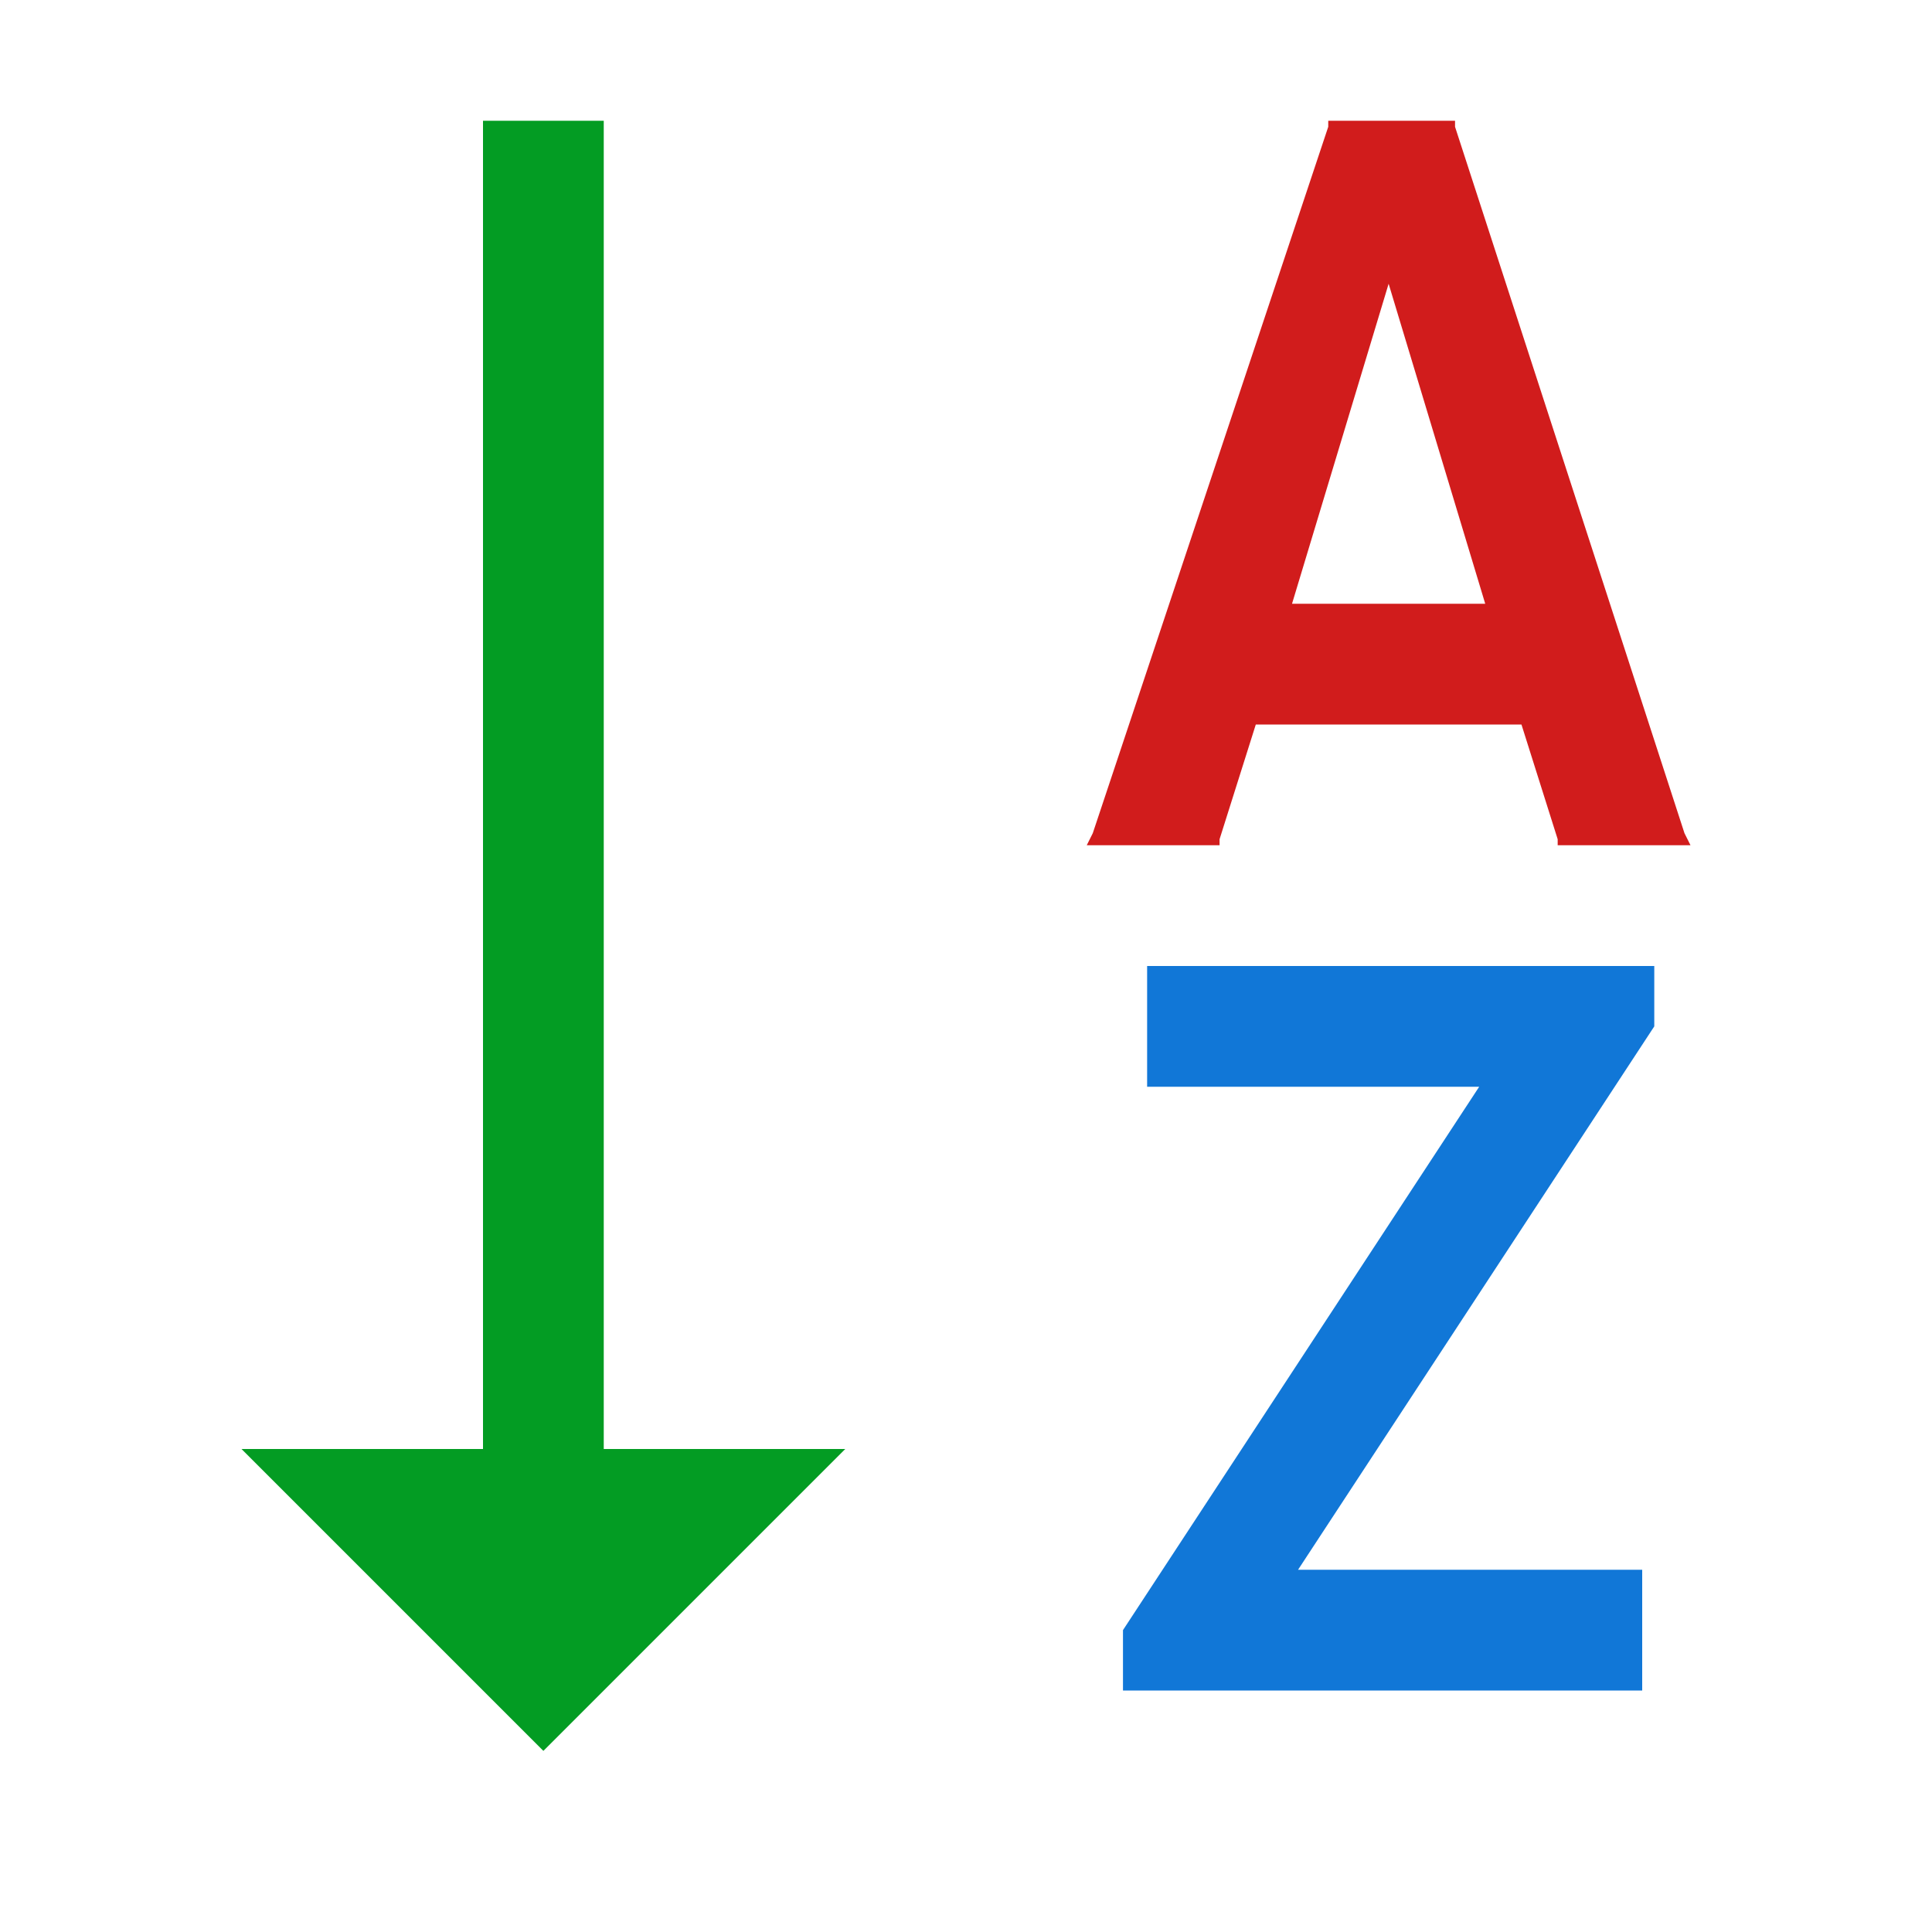 <?xml version="1.0" encoding="utf-8"?>
<!-- Generator: Adobe Illustrator 21.1.0, SVG Export Plug-In . SVG Version: 6.00 Build 0)  -->
<svg version="1.1" id="Layer_1" xmlns="http://www.w3.org/2000/svg" xmlns:xlink="http://www.w3.org/1999/xlink" x="0px" y="0px"
	 viewBox="0 0 32 32" style="enable-background:new 0 0 32 32;" xml:space="preserve">
<style type="text/css">
	.Blue{fill:#1177D7;}
	.Green{fill:#039C23;}
	.Red{fill:#D11C1C;}
</style>
<path class="Red" d="M28,14h-0.2h-1.9h-0.1v-0.1L25.2,12h-4.4l-0.6,1.9V14h-0.1h-1.9H18l0.1-0.2L22,2.1V2h0.1H24h0.1v0.1l3.8,11.7
	L28,14L28,14z M21.4,10h3.2L23,4.7c0,0,0,0,0-0.1c0,0,0,0,0,0.1L21.4,10z"/>
<path class="Blue" d="M27.4,28h-0.1h-8.6h-0.1v-0.1V27l5.9-9h-5.2H19v-0.1v-1.7V16h0.1h8.2h0.1v0.1V17l-5.9,9h5.6h0.1v0.1v1.7V28
	H27.4z"/>
<polygon class="Green" points="10,24 10,2 8,2 8,24 4,24 9,29 14,24 "/>
</svg>
